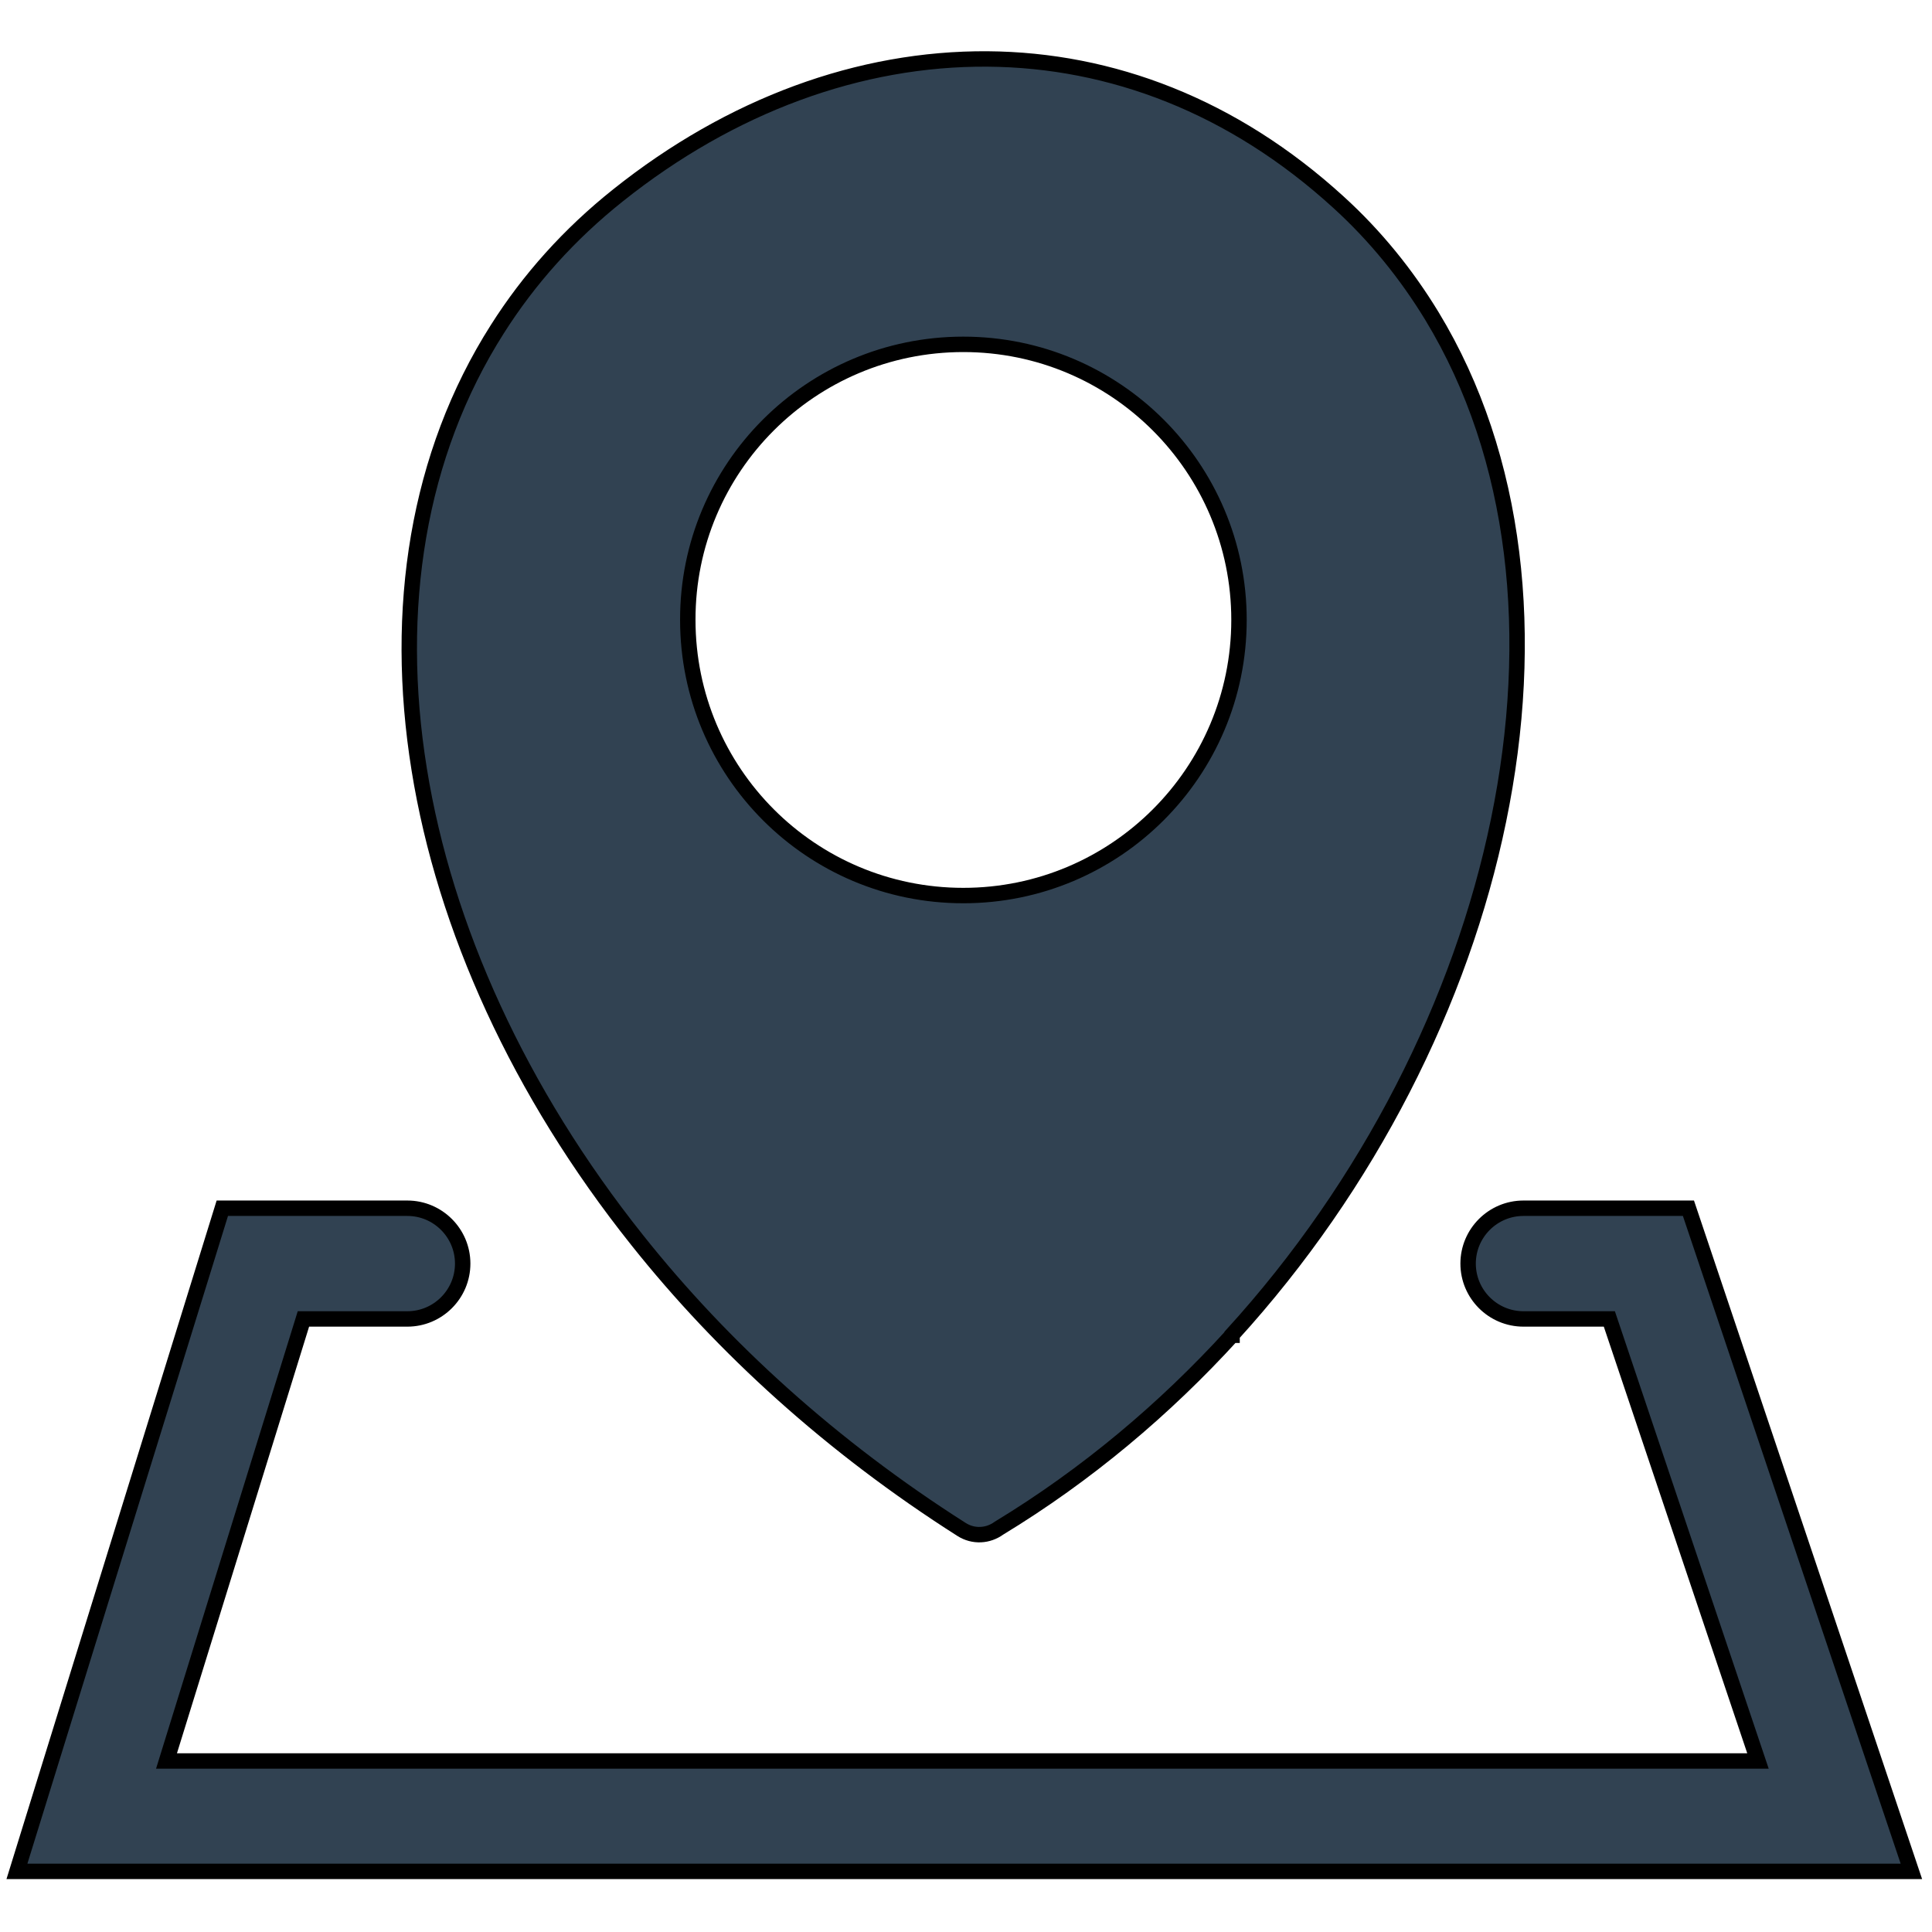 <svg width="512" height="512" xmlns="http://www.w3.org/2000/svg">
 <!-- Created with UXWing SVG Editor - https://uxwing.com/svg-icon-editor/ -->

 <g>
  <title>background</title>
  <rect fill="none" id="canvas_background" height="514" width="514" y="-1" x="-1"/>
  <g display="none" overflow="visible" y="0" x="0" height="100%" width="100%" id="canvasGrid">
   <rect fill="url(#gridpattern)" stroke-width="0" y="0" x="0" height="100%" width="100%"/>
  </g>
 </g>
 <g>
  <title>Layer 1</title>
  <style transform="matrix(1.929,0,0,1.929,0,0) " type="text/css">.st0{fill-rule:evenodd;clip-rule:evenodd;}</style>
  <g stroke="null" id="svg_7">
   <g stroke="null" transform="matrix(4.086,0,0,4.086,-5.021,-4.049) " id="svg_5">
    <path fill="#314252" stroke="null" id="svg_6" d="m81.138,87.595c-4.35,4.77 -9.42,9.05 -15.12,12.51c-0.7,0.51 -1.65,0.58 -2.43,0.08c-8.41,-5.35 -15.48,-11.78 -21.03,-18.76c-7.66,-9.61 -12.49,-20.27 -14.14,-30.53c-1.68,-10.41 -0.11,-20.42 5.07,-28.56c2.04,-3.22 4.65,-6.15 7.83,-8.68c7.31,-5.83 15.66,-8.9 23.97,-8.84c8.01,0.06 15.91,3.05 22.74,9.28c2.4,2.18 4.42,4.68 6.07,7.39c5.57,9.17 6.77,20.87 4.32,32.73c-2.41,11.71 -8.41,23.62 -17.28,33.35l0,0.03l0,0l0,0zm-53.49,-8.24c1.98,0 3.59,1.61 3.59,3.59c0,1.98 -1.61,3.59 -3.59,3.59l-6.74,0l-8.88,28.67l103.22,0l-9.64,-28.67l-5.57,0c-1.98,0 -3.59,-1.61 -3.59,-3.59c0,-1.98 1.61,-3.59 3.59,-3.59l10.7,0l14.46,43.01l-122.87,0l13.32,-43.01l12,0l0,0zm36.06,-56.03c9.88,0 17.88,8.01 17.88,17.87c0,9.88 -8.01,17.88 -17.88,17.88c-9.88,0 -17.87,-8 -17.87,-17.88c-0.02,-9.87 7.99,-17.87 17.87,-17.87l0,0l0,0z" class="st0"/>
   </g>
  </g>
 </g>
</svg>
